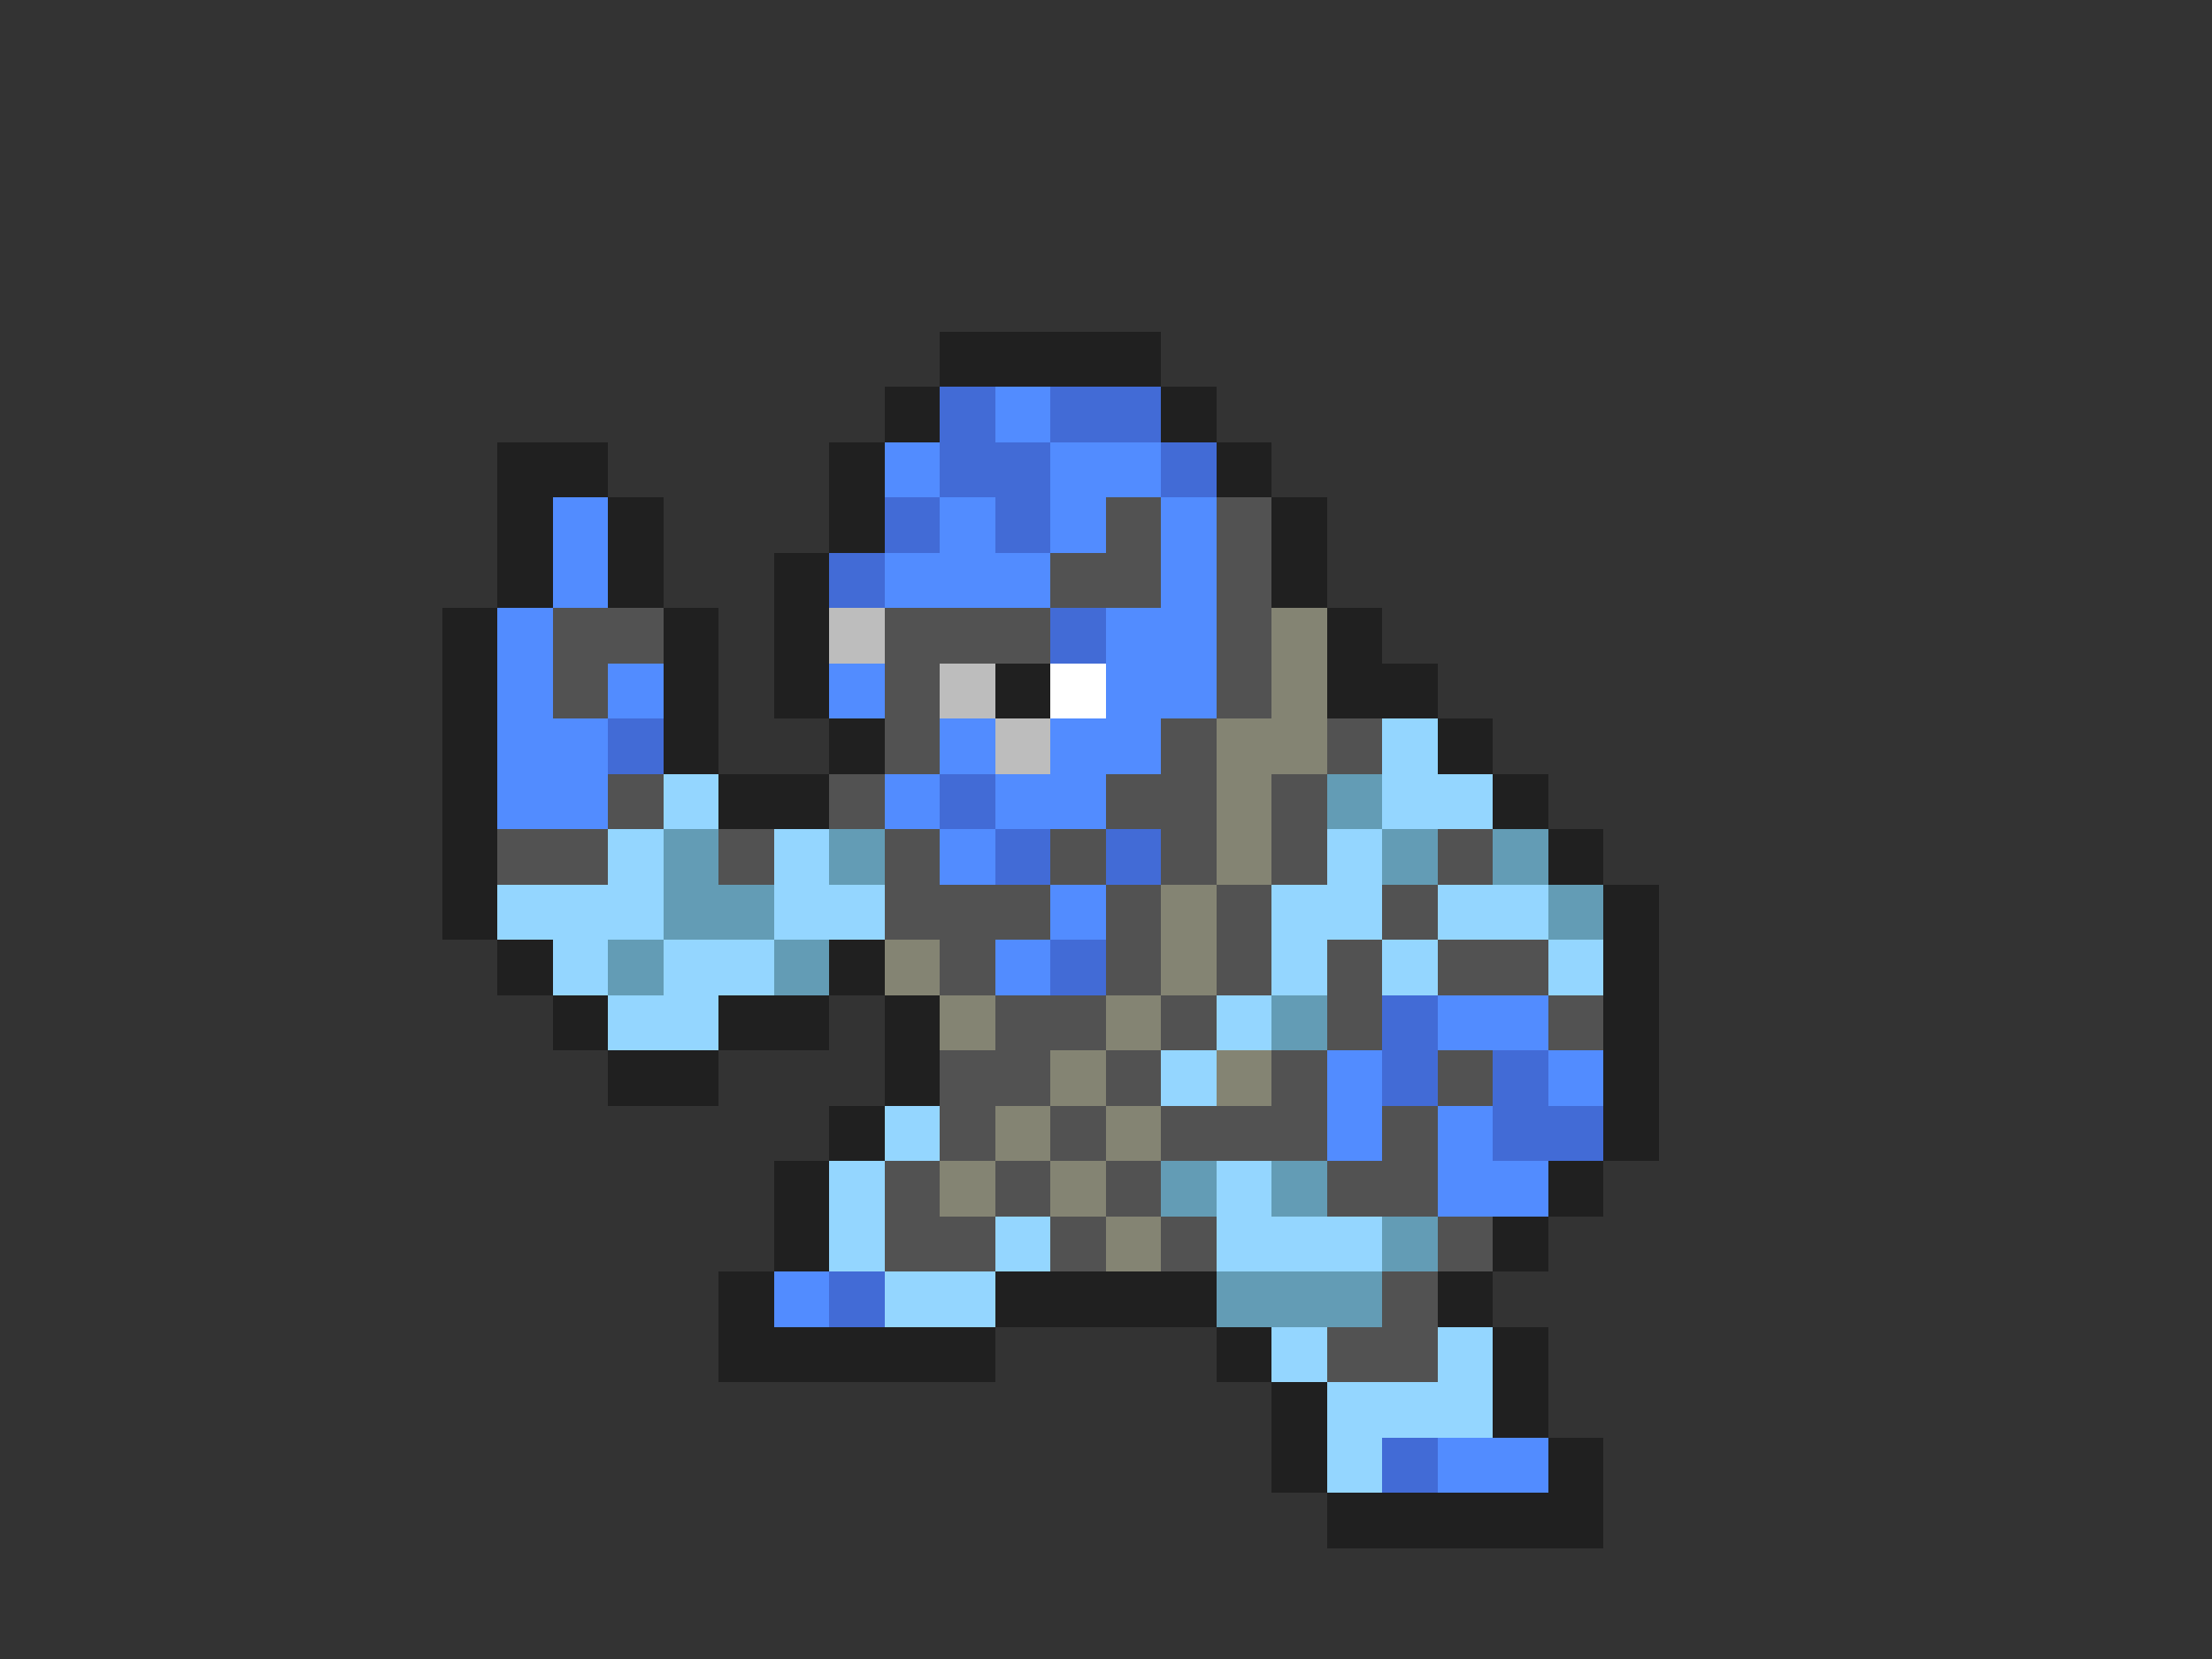 <svg xmlns="http://www.w3.org/2000/svg" viewBox="0 -0.5 40 30" shape-rendering="crispEdges">
<rect x="0" y="-0.5" width="40" height="30" fill="#333333" stroke="none"/>
<path stroke="#202020" d="M17 6h4M16 7h1M21 7h1M9 8h2M15 8h1M22 8h1M9 9h1M11 9h1M15 9h1M23 9h1M9 10h1M11 10h1M14 10h1M23 10h1M8 11h1M12 11h1M14 11h1M24 11h1M8 12h1M12 12h1M14 12h1M18 12h1M24 12h2M8 13h1M12 13h1M15 13h1M26 13h1M8 14h1M13 14h2M27 14h1M8 15h1M28 15h1M8 16h1M29 16h1M9 17h1M15 17h1M29 17h1M10 18h1M13 18h2M16 18h1M29 18h1M11 19h2M16 19h1M29 19h1M15 20h1M29 20h1M14 21h1M28 21h1M14 22h1M27 22h1M13 23h1M18 23h4M26 23h1M13 24h5M22 24h1M27 24h1M23 25h1M27 25h1M23 26h1M28 26h1M24 27h5" />
<path stroke="#426bd6" d="M17 7h1M19 7h2M17 8h2M21 8h1M16 9h1M18 9h1M15 10h1M19 11h1M11 13h1M17 14h1M18 15h1M20 15h1M19 17h1M25 18h1M25 19h1M27 19h1M27 20h2M15 23h1M25 26h1" />
<path stroke="#528cff" d="M18 7h1M16 8h1M19 8h2M10 9h1M17 9h1M19 9h1M21 9h1M10 10h1M16 10h3M21 10h1M9 11h1M20 11h2M9 12h1M11 12h1M15 12h1M20 12h2M9 13h2M17 13h1M19 13h2M9 14h2M16 14h1M18 14h2M17 15h1M19 16h1M18 17h1M26 18h2M24 19h1M28 19h1M24 20h1M26 20h1M26 21h2M14 23h1M26 26h2" />
<path stroke="#525252" d="M20 9h1M22 9h1M19 10h2M22 10h1M10 11h2M16 11h3M22 11h1M10 12h1M16 12h1M22 12h1M16 13h1M21 13h1M24 13h1M11 14h1M15 14h1M20 14h2M23 14h1M9 15h2M13 15h1M16 15h1M19 15h1M21 15h1M23 15h1M26 15h1M16 16h3M20 16h1M22 16h1M25 16h1M17 17h1M20 17h1M22 17h1M24 17h1M26 17h2M18 18h2M21 18h1M24 18h1M28 18h1M17 19h2M20 19h1M23 19h1M26 19h1M17 20h1M19 20h1M21 20h3M25 20h1M16 21h1M18 21h1M20 21h1M24 21h2M16 22h2M19 22h1M21 22h1M26 22h1M25 23h1M24 24h2" />
<path stroke="#bdbdbd" d="M15 11h1M17 12h1M18 13h1" />
<path stroke="#848473" d="M23 11h1M23 12h1M22 13h2M22 14h1M22 15h1M21 16h1M16 17h1M21 17h1M17 18h1M20 18h1M19 19h1M22 19h1M18 20h1M20 20h1M17 21h1M19 21h1M20 22h1" />
<path stroke="#ffffff" d="M19 12h1" />
<path stroke="#94d6ff" d="M25 13h1M12 14h1M25 14h2M11 15h1M14 15h1M24 15h1M9 16h3M14 16h2M23 16h2M26 16h2M10 17h1M12 17h2M23 17h1M25 17h1M28 17h1M11 18h2M22 18h1M21 19h1M16 20h1M15 21h1M22 21h1M15 22h1M18 22h1M22 22h3M16 23h2M23 24h1M26 24h1M24 25h3M24 26h1" />
<path stroke="#639cb5" d="M24 14h1M12 15h1M15 15h1M25 15h1M27 15h1M12 16h2M28 16h1M11 17h1M14 17h1M23 18h1M21 21h1M23 21h1M25 22h1M22 23h3" />
</svg>